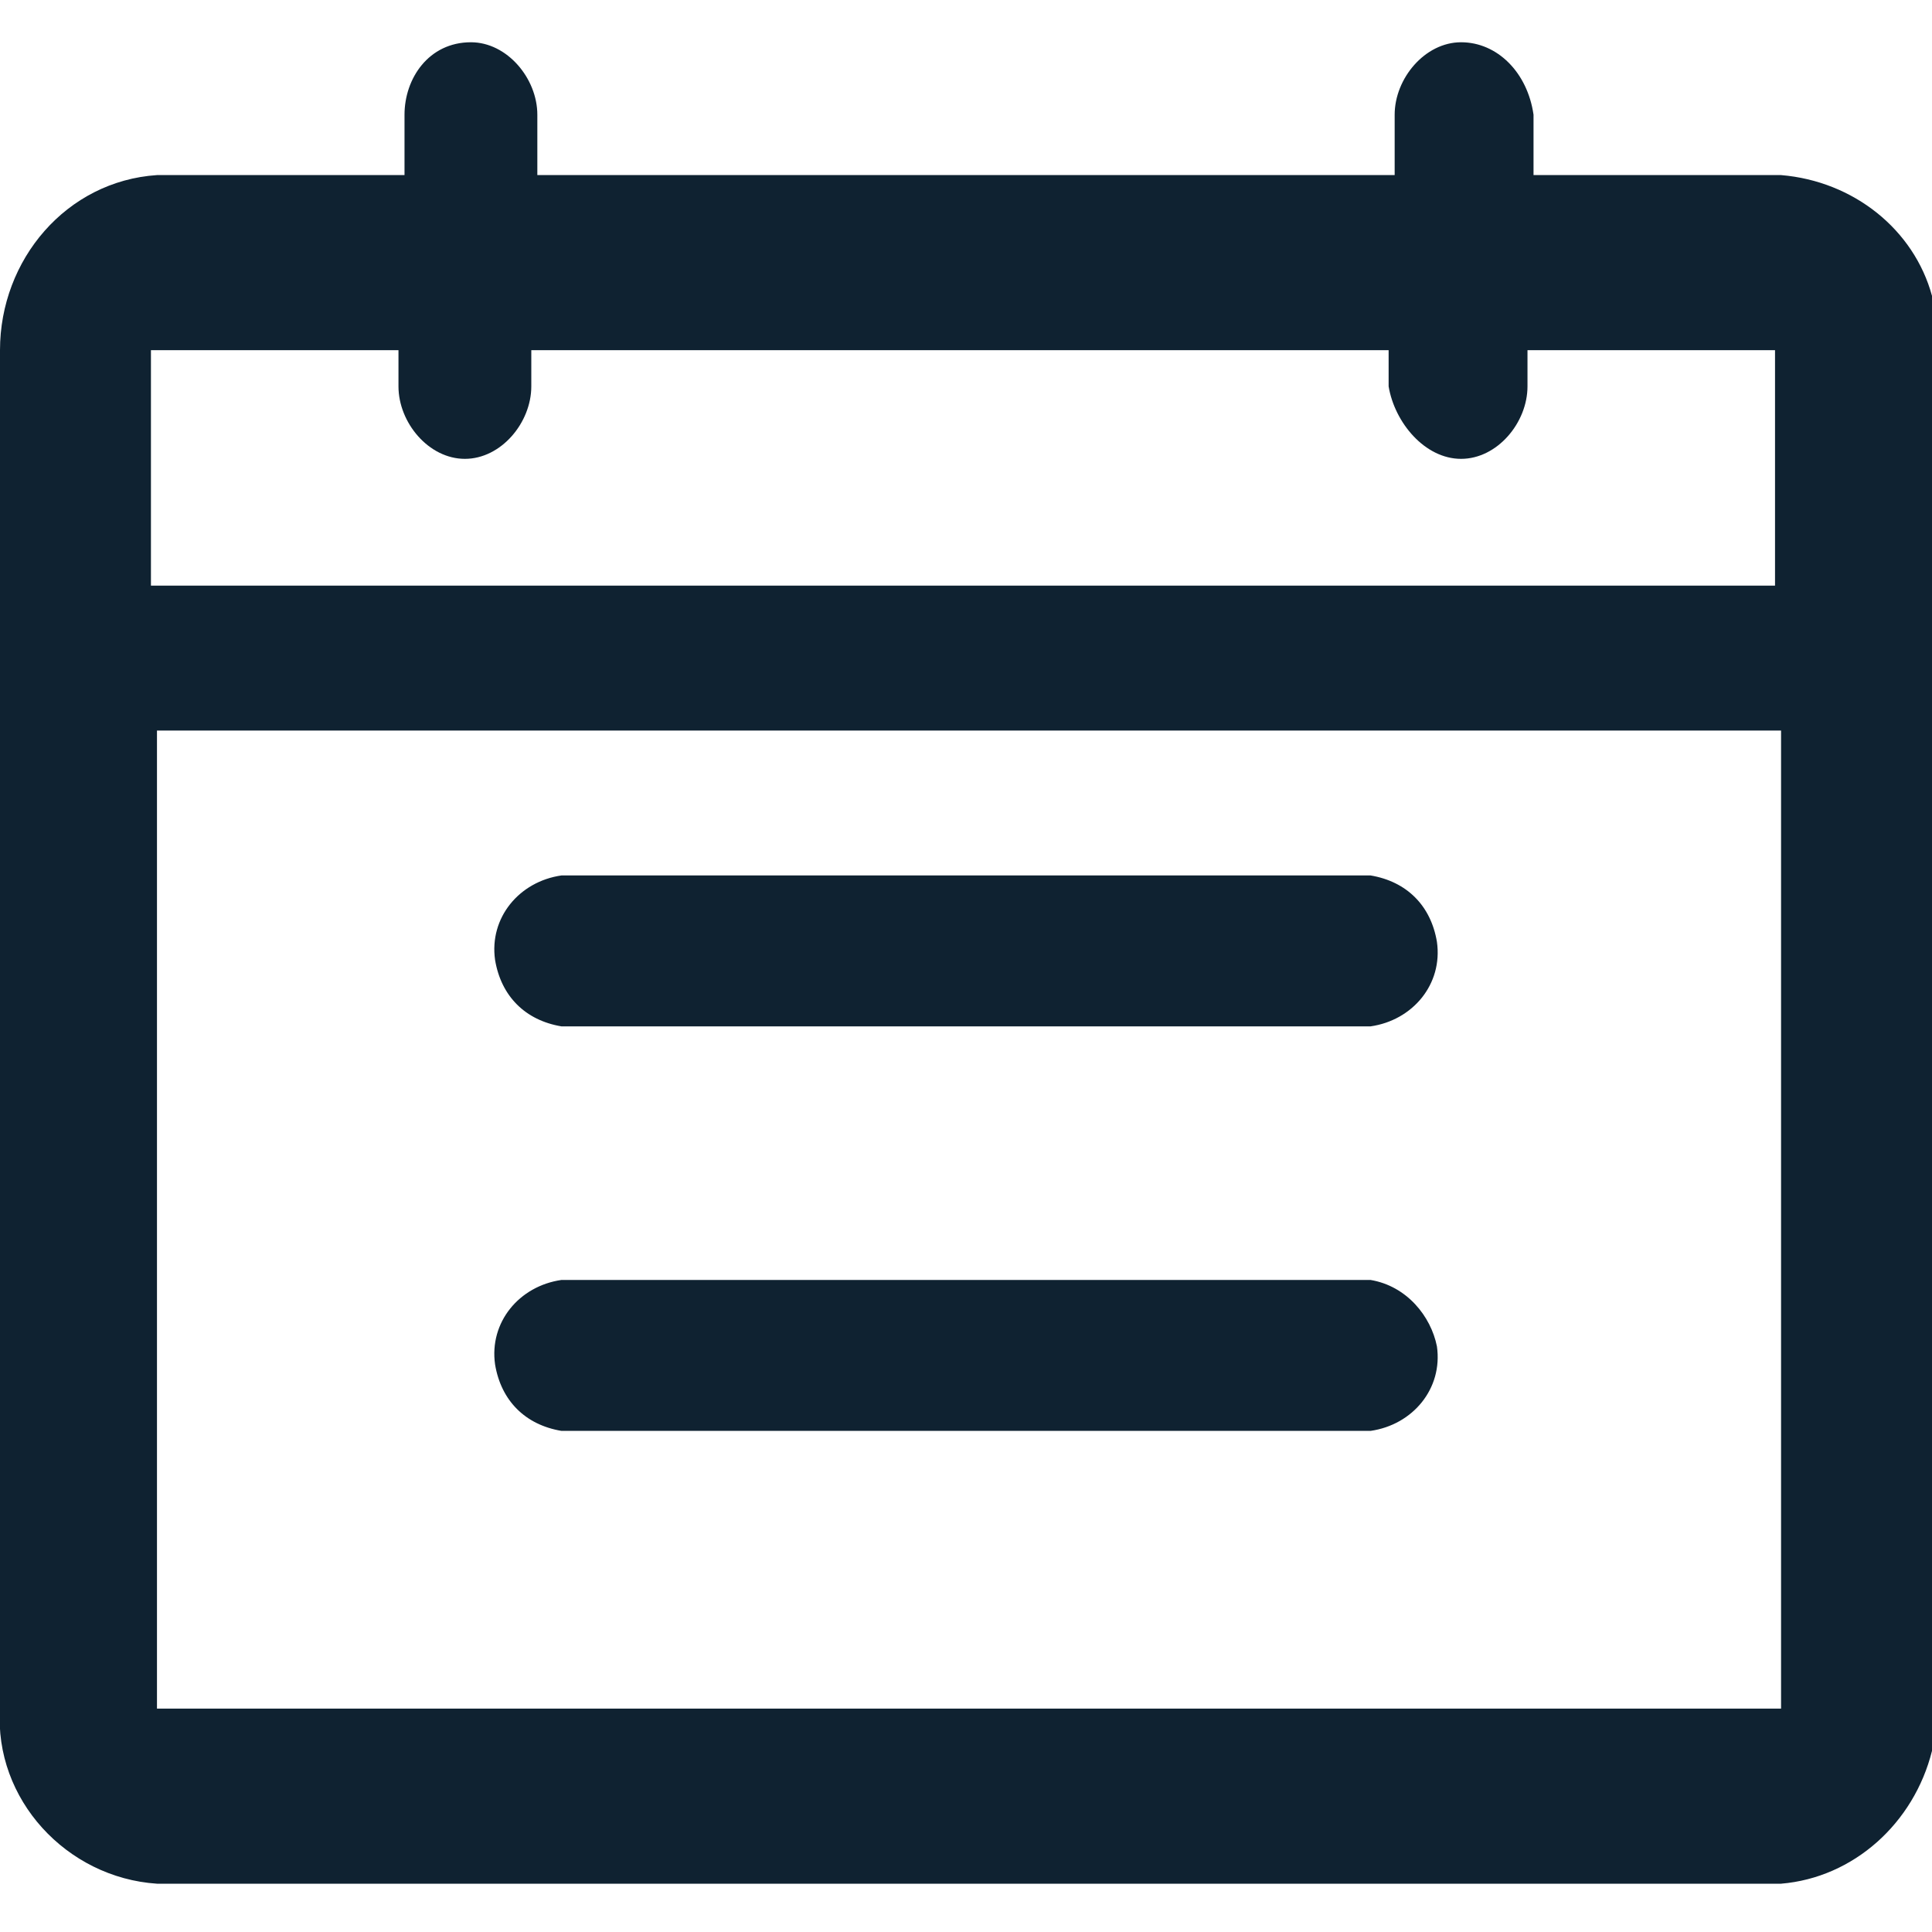 <?xml version="1.0" encoding="utf-8"?>
<!-- Generator: Adobe Illustrator 19.1.1, SVG Export Plug-In . SVG Version: 6.00 Build 0)  -->
<svg version="1.1" id="Layer_1" xmlns="http://www.w3.org/2000/svg" xmlns:xlink="http://www.w3.org/1999/xlink" x="0px" y="0px"
	 width="34" height="34" viewBox="-463 265.6 32 30.4" style="enable-background:new -463 265.6 32 30.4;" xml:space="preserve">
<style type="text/css">
	.st0{fill:none;}
	.st1{fill:#0F2231;}
</style>
<g>
	<path class="st0" d="M-460.4,293L-460.4,293l26.9,0.1v-16.2h-26.9V293z M-453.7,279.3h13.4c0.6,0.1,1,0.5,1.1,1.1
		c0.1,0.7-0.4,1.3-1.1,1.4h-13.4c-0.6-0.1-1-0.5-1.1-1.1C-454.9,280-454.4,279.4-453.7,279.3z M-453.7,286h13.4
		c0.6,0.1,1,0.6,1.1,1.1c0.1,0.7-0.4,1.3-1.1,1.4h-13.4c-0.6-0.1-1-0.5-1.1-1.1C-454.9,286.7-454.4,286.1-453.7,286z"/>
	<path class="st0" d="M-433.6,270.6h-4.1v0.6c0,0.6-0.5,1.2-1.1,1.2c-0.6,0-1.1-0.6-1.2-1.2v-0.6h-14.2v0.6c0,0.6-0.5,1.2-1.1,1.2
		c-0.6,0-1.1-0.6-1.1-1.2v-0.6h-4.1v3.9h26.9V270.6z"/>
	<path class="st0" d="M-431,269.7v24.1c0.1-0.2,0.1-0.5,0.1-0.7v-22.5C-430.9,270.3-430.9,270-431,269.7z"/>
	<path class="st1" d="M-453.7,281.8h13.4c0.7-0.1,1.2-0.7,1.1-1.4c-0.1-0.6-0.5-1-1.1-1.1h-13.4c-0.7,0.1-1.2,0.7-1.1,1.4
		C-454.7,281.3-454.3,281.7-453.7,281.8z"/>
	<path class="st1" d="M-433.5,267.7h-4.1v-1c-0.1-0.7-0.6-1.2-1.2-1.2s-1.1,0.6-1.1,1.2v1h-14.2v-1c0-0.6-0.5-1.2-1.1-1.2
		c-0.7,0-1.1,0.6-1.1,1.2v1h-4.1c-1.5,0.1-2.6,1.4-2.6,2.9v22.5c-0.1,1.5,1.1,2.8,2.6,2.9h26.9c1.2-0.1,2.2-1,2.5-2.2v-24.1
		C-431.3,268.6-432.3,267.8-433.5,267.7z M-460.5,274.5v-3.9h4.1v0.6c0,0.6,0.5,1.2,1.1,1.2c0.6,0,1.1-0.6,1.1-1.2v-0.6h14.2v0.6
		c0.1,0.6,0.6,1.2,1.2,1.2c0.6,0,1.1-0.6,1.1-1.2v-0.6h4.1v3.9H-460.5z M-433.5,293.1h-26.9V293v-16.1h26.9V293.1z"/>
	<path class="st1" d="M-453.7,288.5h13.4c0.7-0.1,1.2-0.7,1.1-1.4c-0.1-0.5-0.5-1-1.1-1.1h-13.4c-0.7,0.1-1.2,0.7-1.1,1.4
		C-454.7,288-454.3,288.4-453.7,288.5z"/>
</g>
</svg>
